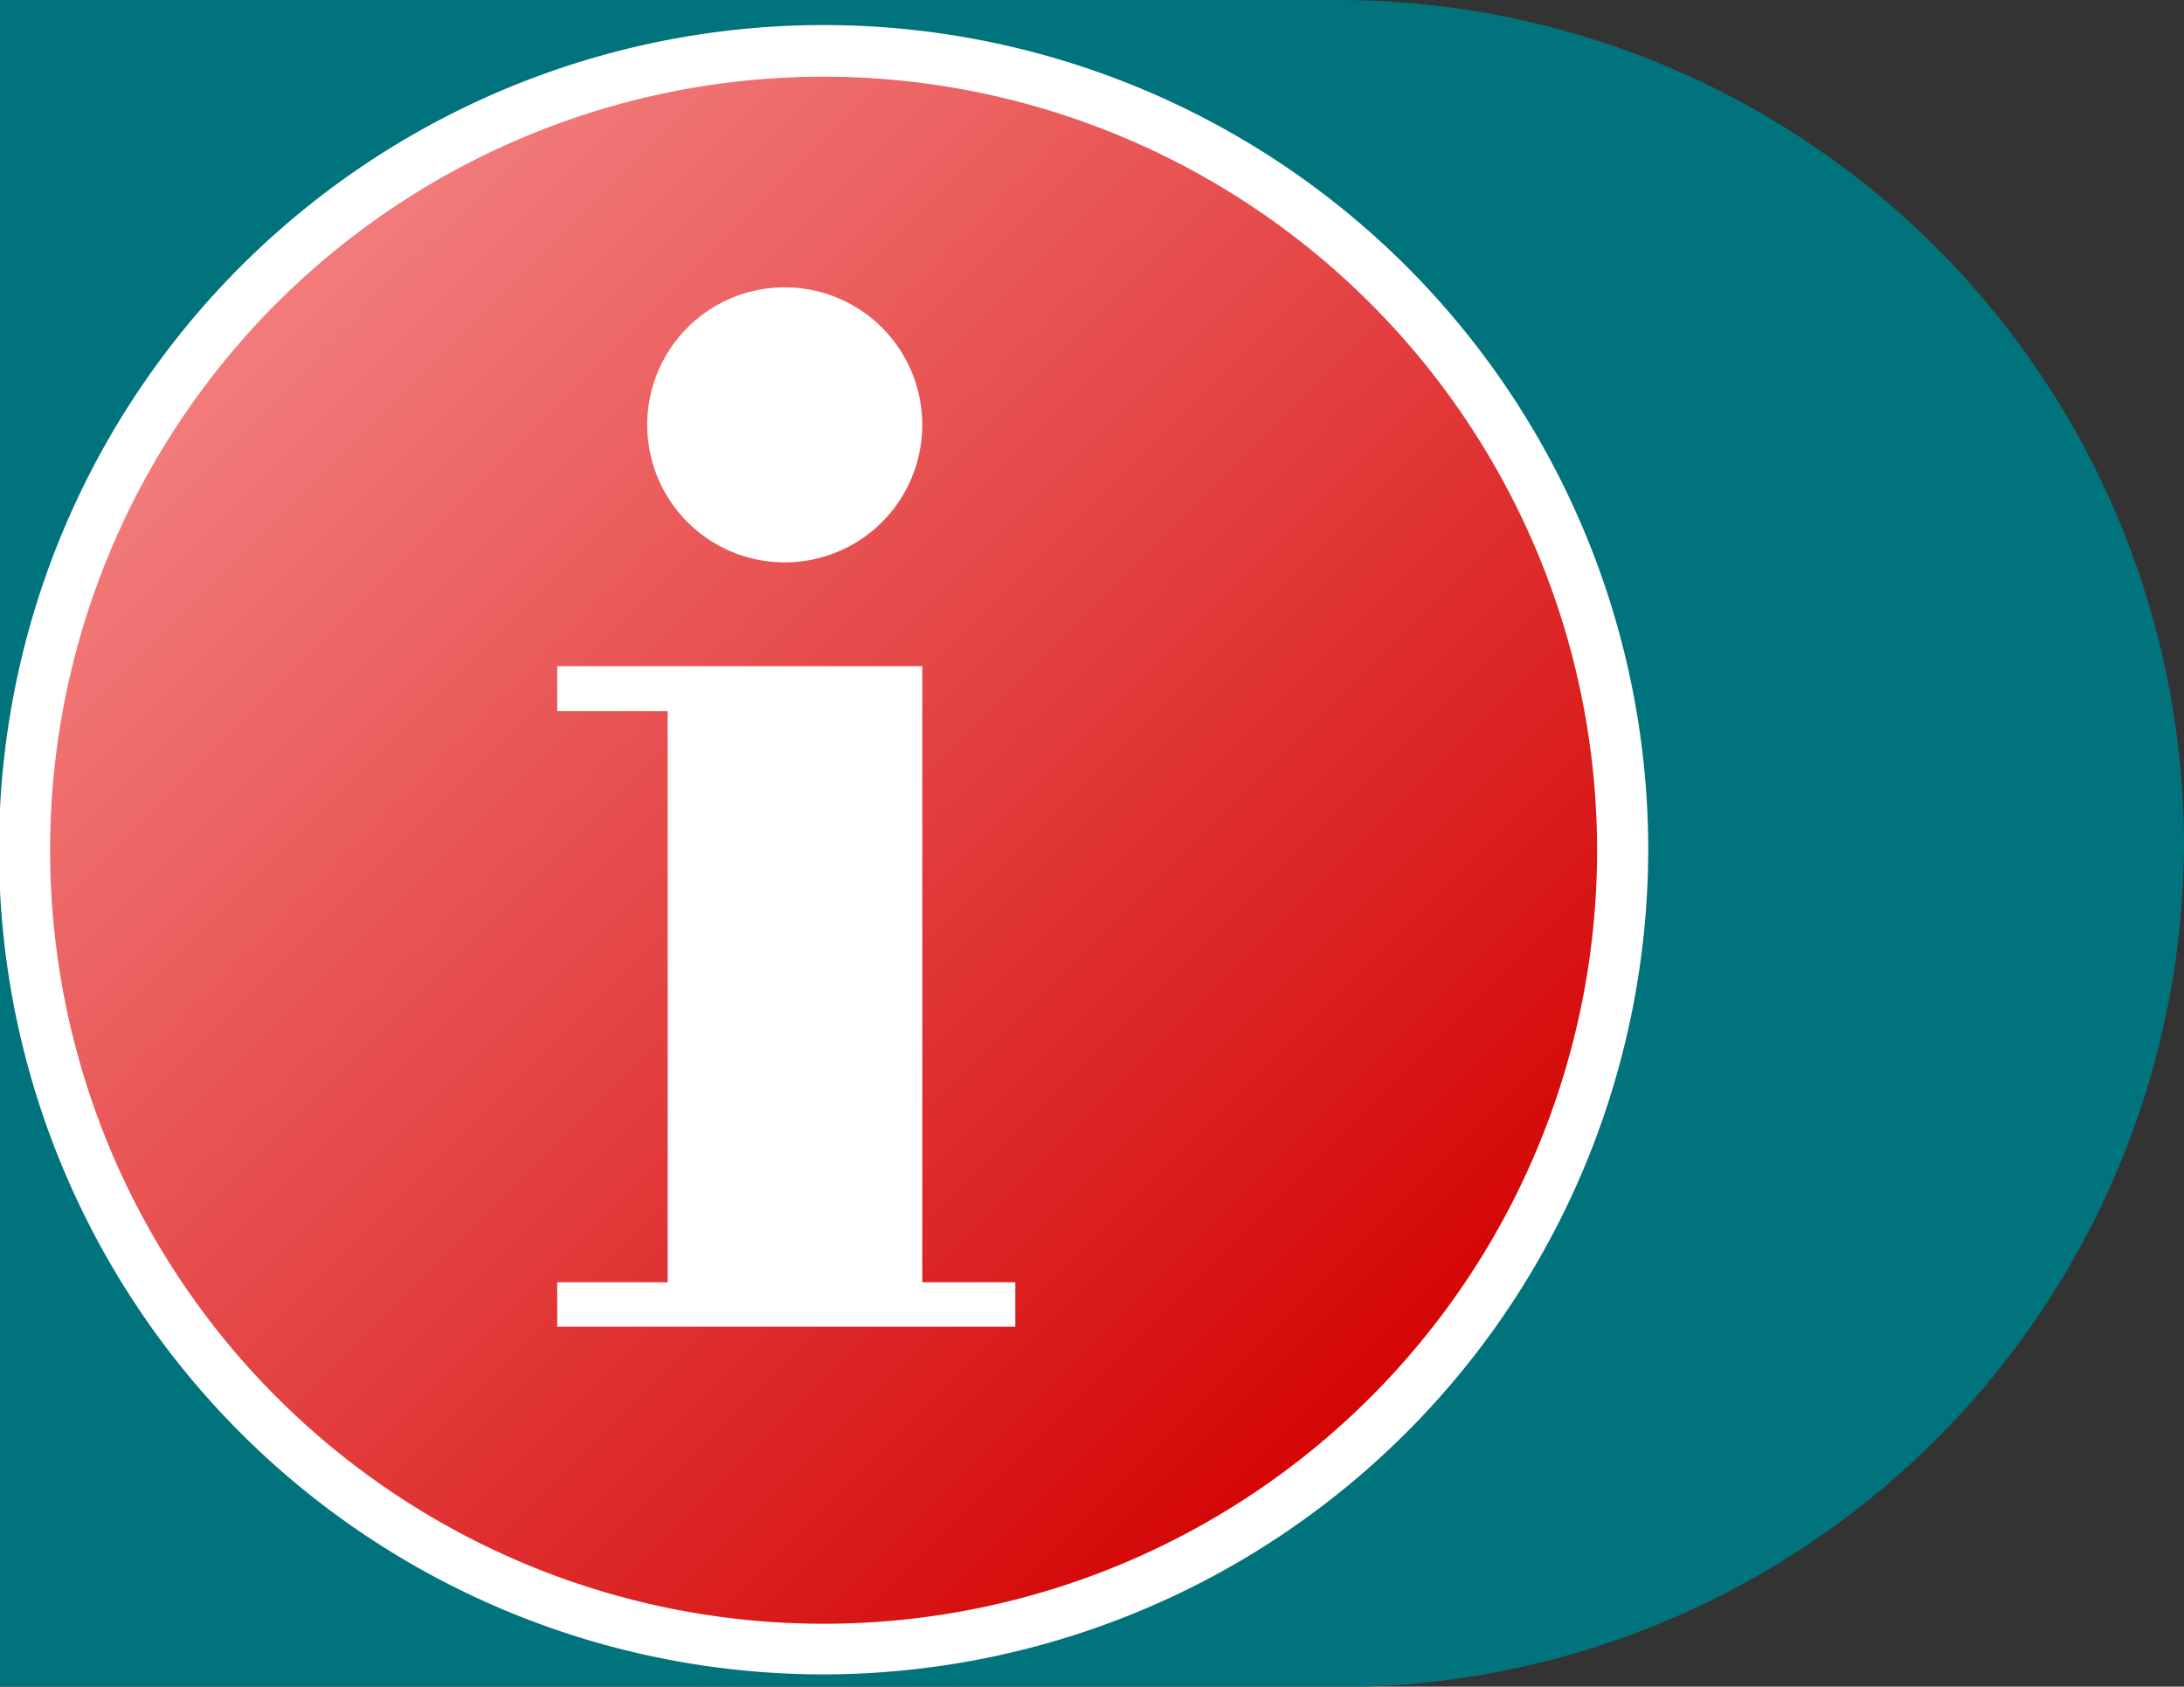 <svg id="Layer_1" data-name="Layer 1" xmlns="http://www.w3.org/2000/svg" xmlns:xlink="http://www.w3.org/1999/xlink" viewBox="0 0 42.72 32.99"><rect x="0" y="0" width="42.72" height="32.99" fill="#333333" stroke="none"/><defs><style>.cls-1{fill:#00737d;}.cls-2{fill:url(#linear-gradient);}.cls-3{fill:#fff;}</style><linearGradient id="linear-gradient" x1="5.17" y1="5.67" x2="27.87" y2="28.37" gradientUnits="userSpaceOnUse"><stop offset="0.03" stop-color="#f27a7a"/><stop offset="1" stop-color="#d30000"/></linearGradient></defs><path class="cls-1" d="M26.23,33H0V0H26.23A16.54,16.54,0,0,1,42.72,16.49h0A16.55,16.55,0,0,1,26.23,33Z" transform="translate(0 0)"/><circle class="cls-2" cx="16.12" cy="16.62" r="15.62"/><path class="cls-3" d="M16.12,32.75A16.13,16.13,0,1,1,32.24,16.62,16.15,16.15,0,0,1,16.12,32.75Zm0-31.25A15.13,15.13,0,1,0,31.24,16.62,15.14,15.14,0,0,0,16.12,1.5Z" transform="translate(0 0)"/><path class="cls-3" d="M15.35,11a2.69,2.69,0,1,0-2.69-2.69A2.69,2.69,0,0,0,15.35,11Z" transform="translate(0 0)"/><polygon class="cls-3" points="18.04 25.08 18.04 13.91 18.04 13.03 13.06 13.03 10.9 13.03 10.9 13.91 13.06 13.91 13.06 25.08 10.9 25.08 10.9 25.95 13.06 25.95 18.04 25.95 19.86 25.95 19.86 25.08 18.04 25.08"/></svg>